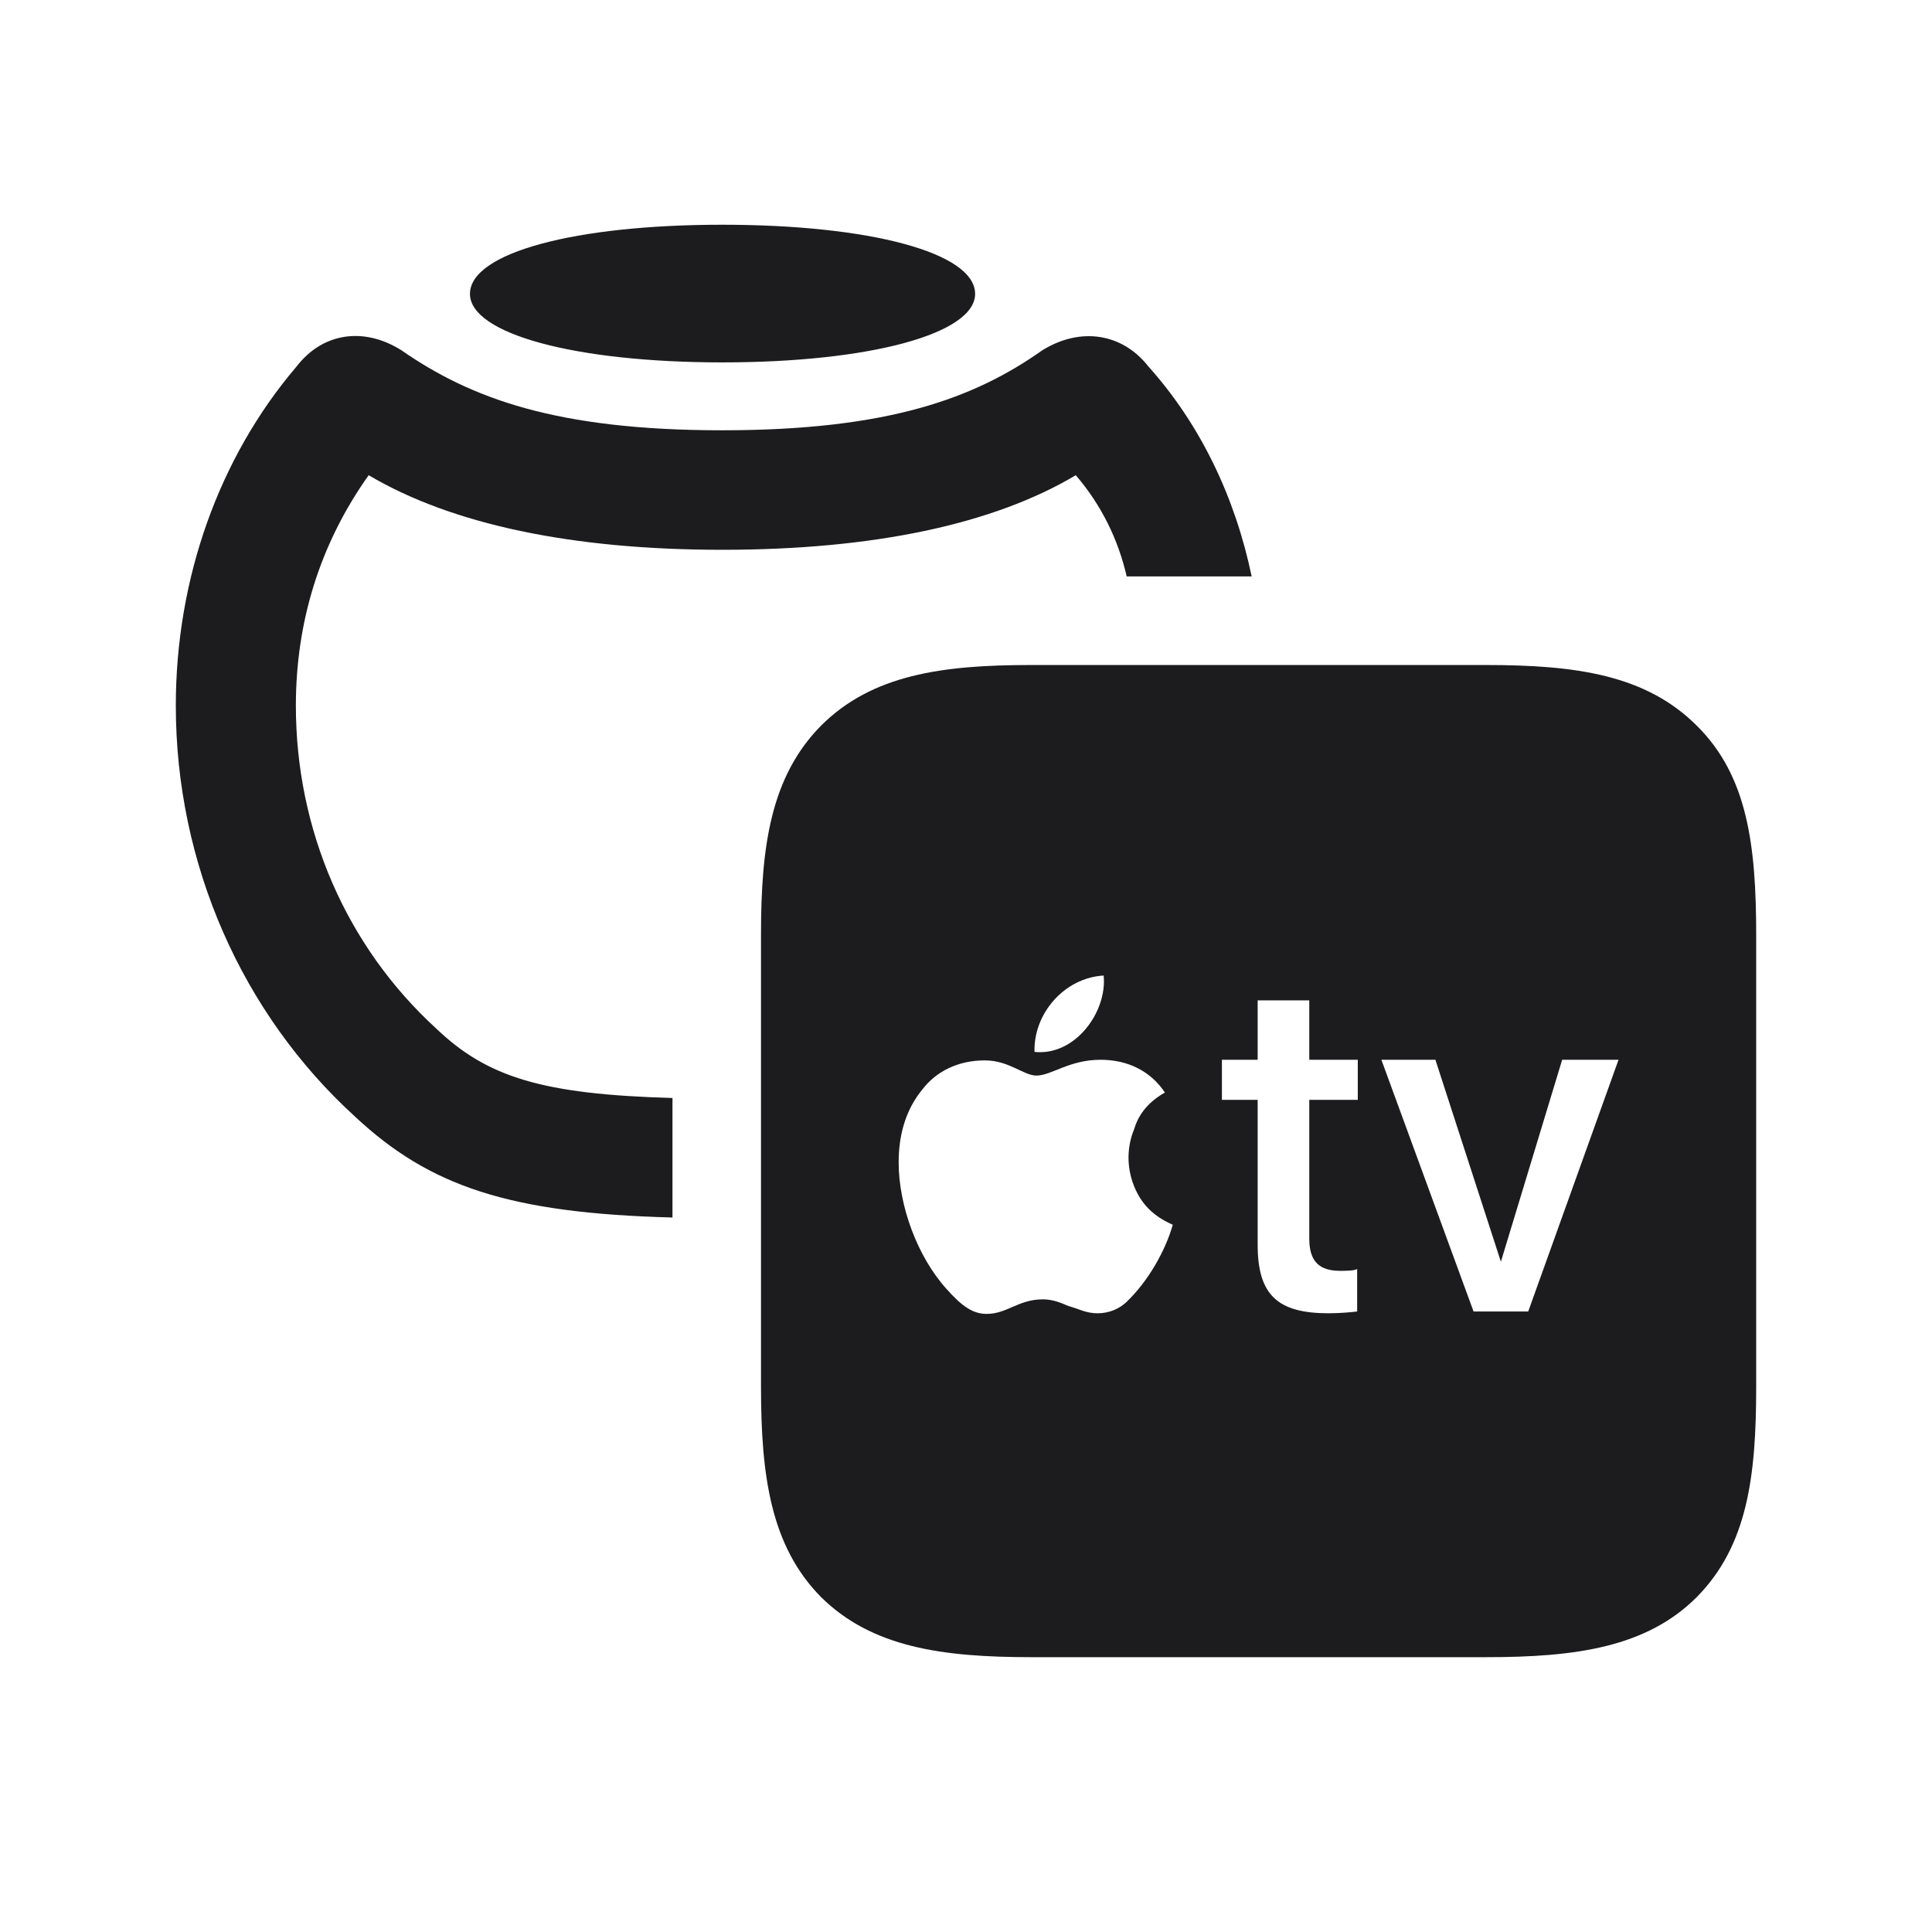 <svg width="28" height="28" viewBox="0 0 28 28" fill="none" xmlns="http://www.w3.org/2000/svg">
<path d="M10.467 5.252C12.602 5.252 14.132 4.839 14.132 4.259C14.132 3.661 12.602 3.257 10.467 3.257C8.34 3.257 6.811 3.661 6.811 4.259C6.811 4.839 8.34 5.252 10.467 5.252ZM2.548 10.227C2.548 12.521 3.506 14.691 5.149 16.186C6.222 17.188 7.373 17.583 9.746 17.645V15.913C7.865 15.86 7.065 15.614 6.327 14.911C5.018 13.716 4.288 12.028 4.288 10.227C4.288 9.022 4.631 7.889 5.343 6.887C6.547 7.599 8.287 7.968 10.467 7.968C12.655 7.968 14.396 7.599 15.591 6.887C15.96 7.317 16.206 7.818 16.329 8.354H18.14C17.902 7.212 17.401 6.157 16.645 5.313C16.268 4.83 15.661 4.733 15.107 5.076C14.123 5.771 12.875 6.236 10.467 6.236C8.059 6.236 6.819 5.771 5.817 5.076C5.272 4.733 4.675 4.821 4.297 5.313C3.172 6.632 2.548 8.39 2.548 10.227ZM14.949 24.017H21.541C22.833 24.017 23.861 23.876 24.591 23.146C25.329 22.399 25.452 21.389 25.452 20.097V13.558C25.452 12.257 25.329 11.246 24.591 10.517C23.852 9.778 22.833 9.638 21.541 9.638H14.932C13.657 9.638 12.638 9.778 11.899 10.517C11.17 11.255 11.029 12.266 11.029 13.54V20.097C11.029 21.389 11.17 22.408 11.899 23.146C12.638 23.876 13.657 24.017 14.949 24.017ZM14.993 15.245C14.976 14.7 15.415 14.173 15.995 14.138C16.048 14.665 15.582 15.307 14.993 15.245ZM18.975 14.498V15.359H19.678V15.94H18.975V17.952C18.975 18.286 19.124 18.418 19.423 18.418C19.493 18.418 19.625 18.418 19.669 18.392V19.007C19.599 19.016 19.423 19.033 19.256 19.033C18.518 19.033 18.227 18.77 18.227 18.04V15.94H17.709V15.359H18.227V14.498H18.975ZM16.997 17.75C16.892 18.119 16.645 18.567 16.32 18.875C16.224 18.963 16.083 19.033 15.907 19.033C15.74 19.033 15.644 18.972 15.485 18.928C15.398 18.893 15.274 18.831 15.116 18.831C14.756 18.831 14.598 19.042 14.299 19.042C14.097 19.042 13.938 18.928 13.719 18.682C13.297 18.216 13.024 17.477 13.024 16.845C13.024 16.458 13.121 16.089 13.367 15.79C13.569 15.526 13.886 15.368 14.273 15.368C14.624 15.368 14.835 15.588 15.02 15.588C15.239 15.588 15.494 15.359 15.951 15.359C16.338 15.359 16.672 15.518 16.883 15.834C16.602 15.992 16.487 16.194 16.435 16.37C16.338 16.607 16.32 16.898 16.435 17.188C16.54 17.451 16.716 17.627 16.997 17.75ZM22.148 19.007H21.356L20.02 15.359H20.803L21.752 18.286L22.64 15.359H23.457L22.148 19.007Z" fill="#1C1C1E"/>
</svg>
